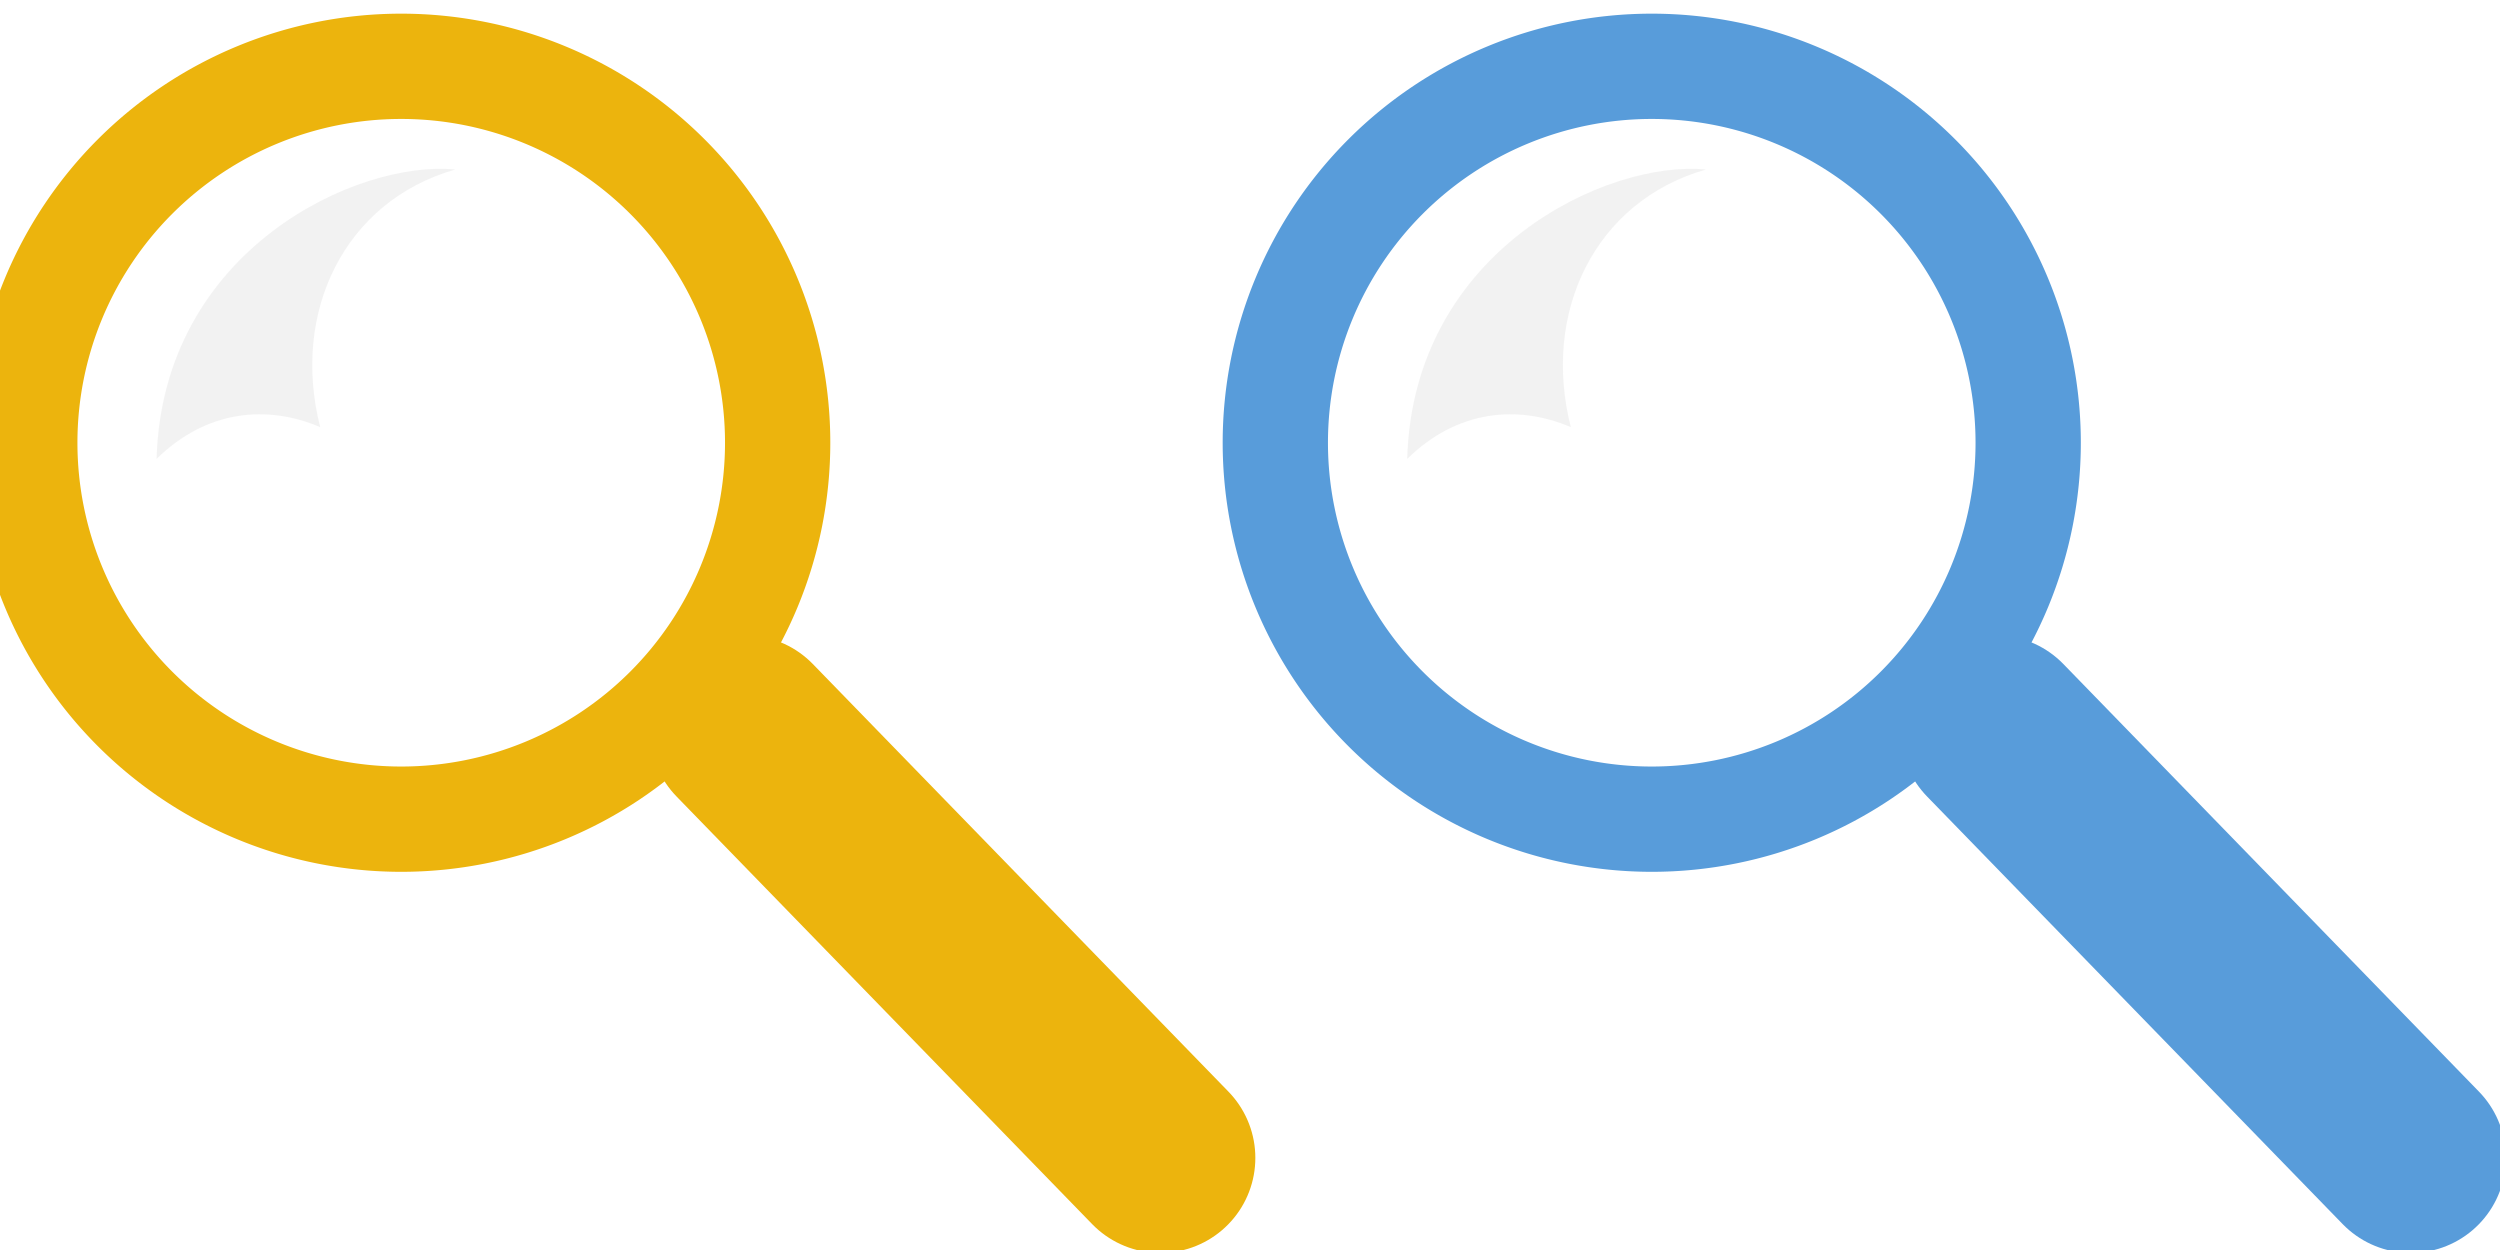 <?xml version="1.0" encoding="UTF-8" standalone="no"?>
<!-- Created with Inkscape (http://www.inkscape.org/) -->

<svg
   xmlns:dc="http://purl.org/dc/elements/1.1/"
   xmlns:cc="http://creativecommons.org/ns#"
   xmlns:rdf="http://www.w3.org/1999/02/22-rdf-syntax-ns#"
   xmlns:svg="http://www.w3.org/2000/svg"
   xmlns="http://www.w3.org/2000/svg"
   xmlns:sodipodi="http://sodipodi.sourceforge.net/DTD/sodipodi-0.dtd"
   xmlns:inkscape="http://www.inkscape.org/namespaces/inkscape"
   width="28"
   height="14"
   id="svg3809"
   version="1.1"
   inkscape:version="0.48.4 r9939"
   sodipodi:docname="search.svg">
  <defs
     id="defs3811" />
  <sodipodi:namedview
     id="base"
     pagecolor="#ffffff"
     bordercolor="#666666"
     borderopacity="1.0"
     inkscape:pageopacity="0.0"
     inkscape:pageshadow="2"
     inkscape:zoom="31.678384"
     inkscape:cx="18.424694"
     inkscape:cy="9.5933471"
     inkscape:document-units="px"
     inkscape:current-layer="layer1"
     showgrid="false"
     fit-margin-top="0"
     fit-margin-left="0"
     fit-margin-right="0"
     fit-margin-bottom="0"
     inkscape:window-width="1871"
     inkscape:window-height="1056"
     inkscape:window-x="49"
     inkscape:window-y="24"
     inkscape:window-maximized="1" />
  <g
     inkscape:label="Layer 1"
     inkscape:groupmode="layer"
     id="layer1"
     transform="translate(-196.818,-249.794)">
    <g
       id="g4419"
       transform="matrix(1.18,0,0,1.18,-35.341,-47.37)">
      <path
         style="opacity:0.5;fill:#e6e6e6;fill-opacity:1;stroke:none;display:inline"
         d="m 198.231,256.19 c 0.056,-1.989 1.91,-2.84 2.835,-2.747 -1.054,0.301 -1.56,1.355 -1.282,2.445 -0.499,-0.213 -1.077,-0.167 -1.553,0.302 z"
         id="path3985"
         inkscape:connector-curvature="0"
         sodipodi:nodetypes="cccc" />
      <path
         sodipodi:type="arc"
         style="fill:none;stroke:#ecb40d;stroke-width:1.386;stroke-miterlimit:4;stroke-opacity:1;stroke-dasharray:none;display:inline"
         id="path3981"
         sodipodi:cx="811.20538"
         sodipodi:cy="59.580353"
         sodipodi:rx="4.9553571"
         sodipodi:ry="4.9553571"
         d="m 816.161,59.58 a 4.955,4.955 0 1 1 -9.911,0 4.955,4.955 0 1 1 9.911,0 z"
         transform="matrix(0.721,0,0,0.721,-384.326,213.079)" />
      <path
         style="fill:none;stroke:#ecb40d;stroke-width:1.804;stroke-linecap:round;stroke-linejoin:round;stroke-miterlimit:4;stroke-opacity:1;stroke-dasharray:none;stroke-dashoffset:0;display:inline"
         d="m 203.813,258.765 3.945,4.059"
         id="path3983"
         inkscape:connector-curvature="0"
         sodipodi:nodetypes="cc" />
    </g>
    <g
       transform="matrix(1.18,0,0,1.18,-38.097,-47.37)"
       id="g4424">
      <g
         id="g3762">
        <path
           sodipodi:nodetypes="cccc"
           inkscape:connector-curvature="0"
           id="path4426"
           d="m 212.437,256.19 c 0.056,-1.989 1.91,-2.84 2.835,-2.747 -1.054,0.301 -1.56,1.355 -1.282,2.445 -0.499,-0.213 -1.077,-0.167 -1.553,0.302 z"
           style="opacity:0.5;fill:#e6e6e6;fill-opacity:1;stroke:none;display:inline" />
        <path
           transform="matrix(0.721,0,0,0.721,-370.121,213.079)"
           d="m 816.161,59.58 a 4.955,4.955 0 1 1 -9.911,0 4.955,4.955 0 1 1 9.911,0 z"
           sodipodi:ry="4.9553571"
           sodipodi:rx="4.9553571"
           sodipodi:cy="59.580353"
           sodipodi:cx="811.20538"
           id="path4428"
           style="fill:none;stroke:#589cda;stroke-width:1.386;stroke-miterlimit:4;stroke-opacity:1;stroke-dasharray:none;display:inline"
           sodipodi:type="arc" />
        <path
           sodipodi:nodetypes="cc"
           inkscape:connector-curvature="0"
           id="path4430"
           d="m 218.018,258.765 3.945,4.059"
           style="fill:none;stroke:#589cda;stroke-width:1.804;stroke-linecap:round;stroke-linejoin:round;stroke-miterlimit:4;stroke-opacity:1;stroke-dasharray:none;stroke-dashoffset:0;display:inline" />
      </g>
    </g>
  </g>
</svg>
